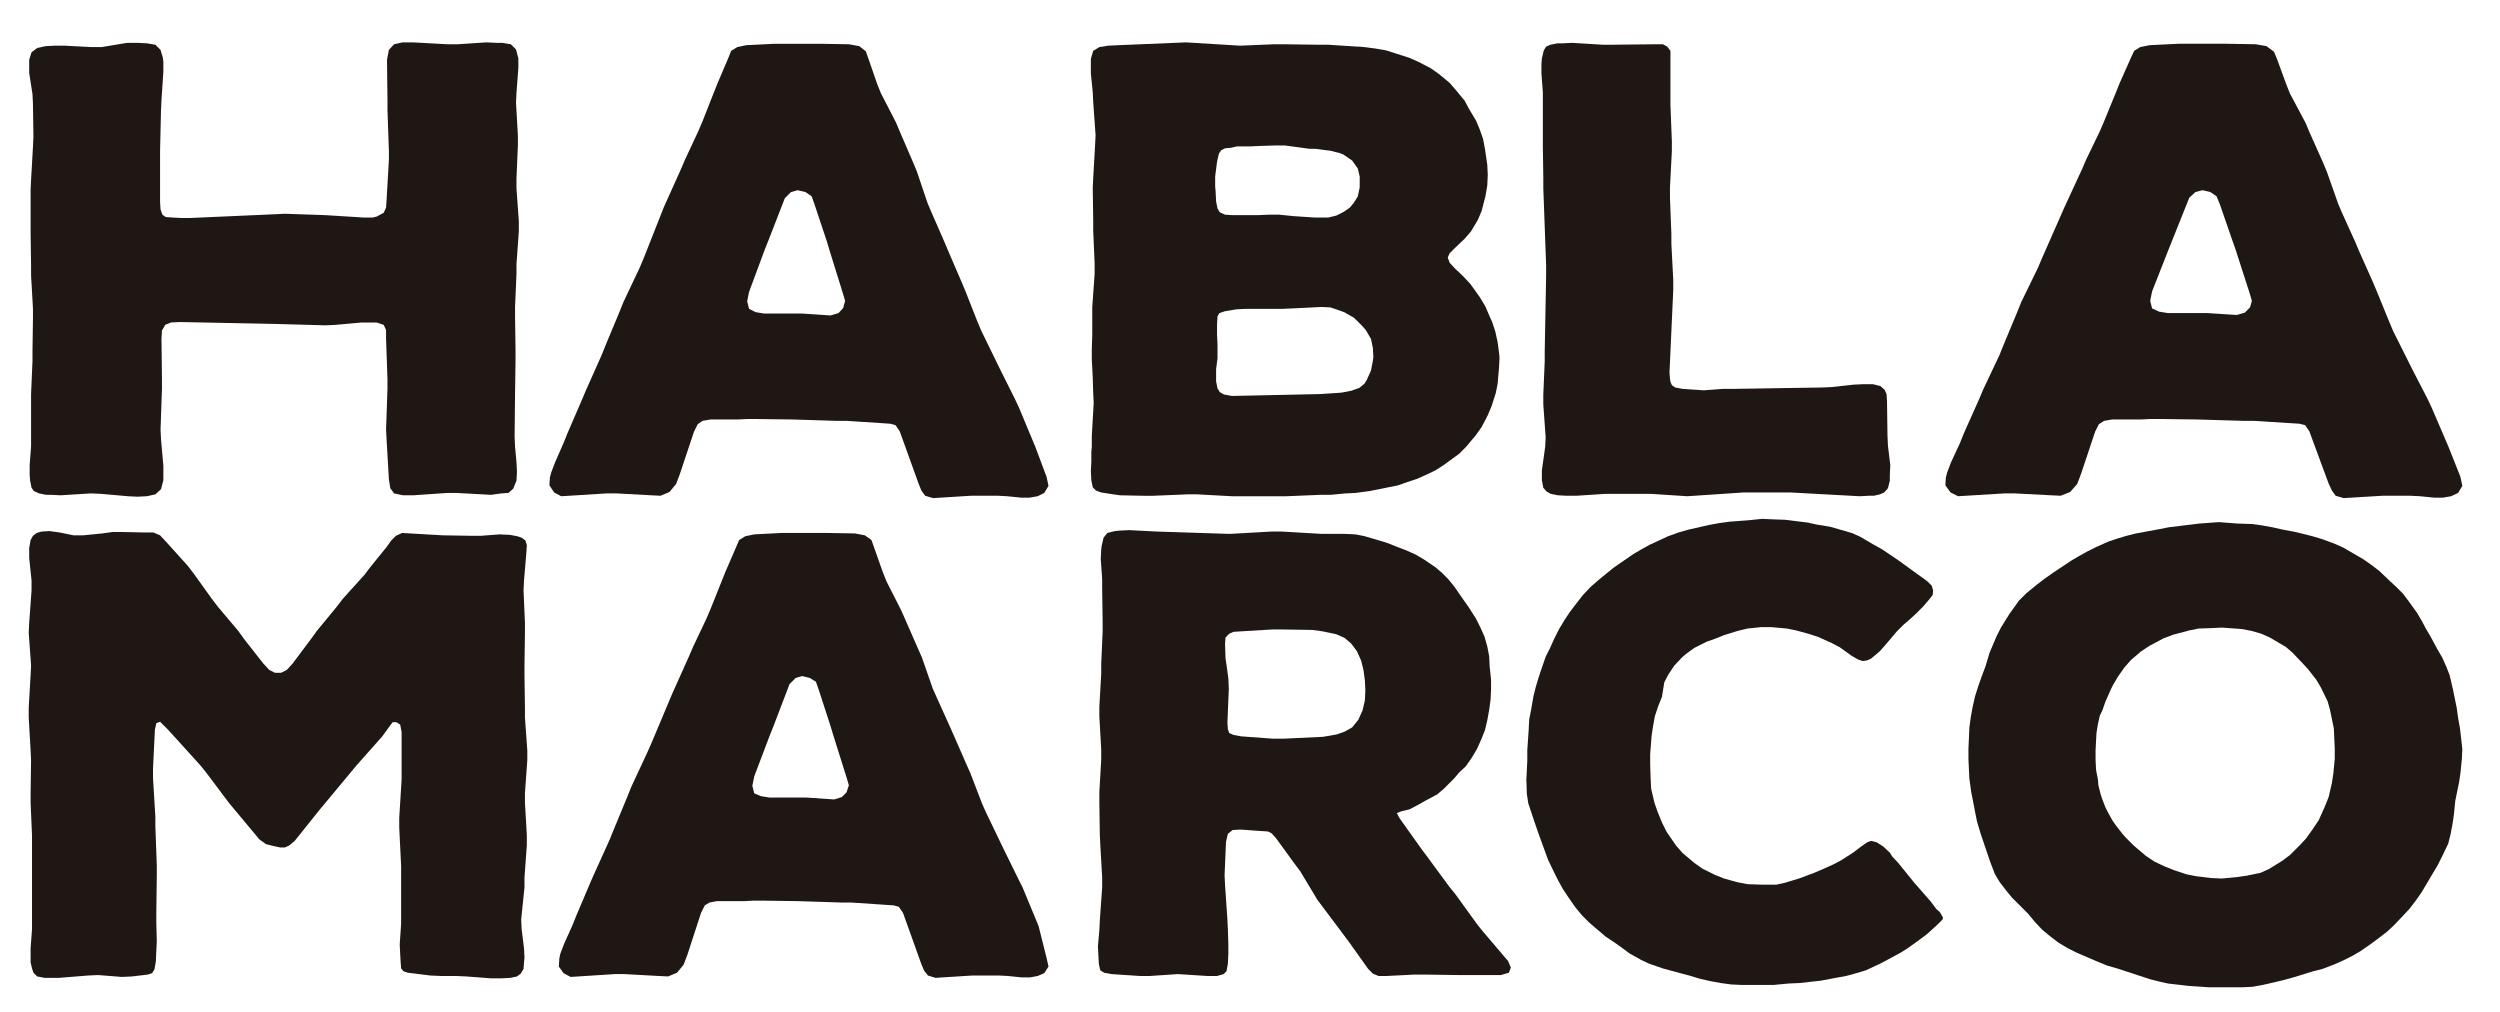 <?xml version="1.0" encoding="utf-8"?>
<!-- Generator: Adobe Illustrator 25.3.1, SVG Export Plug-In . SVG Version: 6.00 Build 0)  -->
<svg version="1.1" id="Capa_1" xmlns="http://www.w3.org/2000/svg" xmlns:xlink="http://www.w3.org/1999/xlink" x="0px" y="0px"
	 viewBox="0 0 531 215" style="enable-background:new 0 0 531 215;" xml:space="preserve">
<style type="text/css">
	.st0{fill:#1F1713;}
</style>
<g>
	<path class="st0" d="M110.7,195.3l0.1,2.1l0.5,4l0.1,2l-0.1,1l-0.1,1.4l-0.6,1l-0.8,0.6l-1.4,0.3l-2,0.1h-2.1l-5.2-0.4l-2.2-0.1
		h-3.2l-2.3-0.1l-4.8-0.6l-0.9-0.3l-0.5-0.6l-0.1-1.3l-0.1-1.8l-0.1-2l0.3-4.4V184l-0.4-8.2v-2.1l0.5-8.1v-10.1l-0.3-1.6l-0.8-0.5
		h-0.8l-0.9,1.2l-1.3,1.8l-5.5,6.2l-7.9,9.5l-5.2,6.5l-1.2,1l-0.9,0.4h-1l-1.4-0.3l-1.6-0.4l-1.4-1l-6.5-7.8l-4.8-6.4l-1.3-1.6
		l-6.8-7.5l-1.7-1.7l-0.8,0.3l-0.3,1.4l-0.4,8.2v2.1l0.5,8.2v2.1l0.3,8.2v2.1l-0.1,8.1v2l0.1,3.9l-0.1,2.1l-0.1,2.2l-0.3,1.7
		l-0.5,0.8l-0.9,0.3l-3.4,0.4l-2.1,0.1l-5.1-0.4l-2.1,0.1l-6.2,0.5h-3l-1.6-0.3l-0.8-0.8l-0.3-0.9l-0.3-1.3v-3l0.3-4v-20l-0.3-6.9
		v-2.1l0.1-6.9l-0.1-2.1l-0.4-7v-2.1l0.4-6.9l0.1-2.1l-0.5-6.9l0.1-2.1l0.5-6.9v-2.1l-0.5-4.8v-2.1l0.3-1.7l0.5-0.9l0.8-0.6l1-0.3
		l1.7-0.1l2.2,0.3l2.9,0.6h2.1l4-0.4l2.2-0.3L26,113l4.9,0.1h1.7l1.4,0.6l1.3,1.4l4.6,5.1l1.3,1.7l3.8,5.3l1.3,1.7l4.3,5.1l1.3,1.8
		l4,5.1l1.3,1.4l1.2,0.6h1.3l1.2-0.6l1.2-1.3l3.9-5.2l1.3-1.8l4.2-5.1l1.3-1.7l4.6-5.1l1.3-1.7l3.4-4.2l1-1.4l1-1l1.3-0.6l1.7,0.1
		l6.9,0.4l6.1,0.1h2.1l3.9-0.3l2.2,0.1l1.6,0.3l0.9,0.3l0.8,0.6l0.3,1l-0.1,1.6l-0.5,5.9l-0.1,2.1l0.3,6.9v2.1l-0.1,6.9v2.1l0.1,6.9
		v2.1l0.5,7v2.1l-0.5,6.9v2.1l0.4,6.9v2.1l-0.5,6.9v2.1L110.7,195.3z"/>
	<path class="st0" d="M222.3,203.5l0.4,1.8l-0.9,1.4l-1.4,0.6l-1.6,0.3H217l-2.9-0.3l-1.9-0.1h-5.7l-7.8,0.5l-1.6-0.5l-0.8-1
		l-0.6-1.4l-3.9-10.9l-0.9-1.3l-1.1-0.3l-1.5-0.1l-7.5-0.5h-2l-9.4-0.3l-7.5-0.1h-1.9l-1.9,0.1h-5.8l-1.6,0.3l-1,0.6l-0.8,1.6
		l-2.9,8.9l-0.8,2.1l-1.4,1.7l-1.9,0.8l-2-0.1l-7.3-0.4h-2l-7.8,0.5l-1.6,0.1l-1.5-0.8l-1-1.4l0.1-1.7l0.2-1l0.8-2.1l1.8-4l0.8-2
		l3.1-7.3l0.8-1.8l3.3-7.3l0.8-2l2.9-7l0.8-2l3.4-7.3l0.8-1.8l4.5-10.7l3.5-7.8l0.9-2.1l2.8-5.9l0.9-2.1l2.4-6l0.8-2l2.3-5.3
		l0.6-1.4l1.3-0.8l1.9-0.4l5.8-0.3h9.8l5.8,0.1l2.1,0.4l1.4,1l0.6,1.7l1.8,5.1l0.8,2l3.1,6.1l0.8,1.8l2.8,6.4l0.8,1.8l2.3,6.6
		l0.8,1.8l2.8,6.2l0.8,1.8l2.8,6.4l0.8,1.8l2.5,6.5l0.8,1.8l3.9,8.1l3,6.1l0.9,1.8l3.4,8.2L222.3,203.5z M180.3,166.8l-0.5-1.7
		l-2.8-8.9l-0.6-2l-2.5-7.7l-0.6-1.7L172,144l-1.6-0.4L169,144l-1.3,1.3l-3.4,8.9l-0.8,2l-3.3,8.7l-0.4,2l0.4,1.6l1.4,0.6l1.8,0.3
		h7.9l5.9,0.4l1.6-0.5l1-1L180.3,166.8z"/>
	<path class="st0" d="M320.5,206.6l-1.7,0.5h-9.1l-7.2-0.1h-2.1l-5.9,0.3h-1.7l-1.2-0.5l-1-1l-4.2-5.9l-1.2-1.6l-4.2-5.6l-1.2-1.6
		l-3.6-6l-1.2-1.6L271,178l-0.9-1l-0.8-0.4l-1.6-0.1l-4.2-0.3l-1.7,0.1l-1,0.8l-0.4,1.7l-0.3,7.1l0.1,2.1l0.5,7.3l0.1,2.1l0.1,3.1
		v2.1l-0.1,2.1l-0.3,1.6l-0.6,0.6l-1.4,0.4h-2.1l-6.2-0.4l-6,0.4h-2.1l-6-0.4l-1.6-0.3l-0.8-0.5l-0.3-1.3l-0.1-1.8l-0.1-2l0.3-3.4
		l0.1-2.1l0.5-7v-2.1l-0.4-7l-0.1-2.1l-0.1-6.9v-2.1l0.4-7v-2.1l-0.4-7v-2.1l0.4-7v-2.1l0.3-6.9v-2.1l-0.1-7V123l-0.3-4.3l0.1-2
		l0.1-0.8l0.4-1.7l0.8-1l1.6-0.4l1-0.1l2-0.1l5.9,0.3l15.5,0.5l8.9-0.5h2.1l8.6,0.5h4.9l2.2,0.1l2,0.4l2.7,0.8l2,0.6l2,0.8l2.1,0.8
		l2,0.9l1.7,1l2.5,1.7l1.4,1.2l1.3,1.3l1.3,1.6l1.8,2.6l1.2,1.7l1.6,2.5l0.9,1.8l0.9,2l0.6,2.1l0.4,2.1l0.1,2.1l0.3,2.9v2.1
		l-0.1,2.1l-0.3,2.2l-0.4,2.2l-0.5,2.1l-0.8,2l-0.9,2l-1.2,2l-1.2,1.7L310,164l-1.2,1.4l-2.1,2.1l-1.4,1.2l-2.6,1.4l-1.6,0.9
		l-1.7,0.9l-1.7,0.4l-1,0.4l0.5,1l4.7,6.6l1.2,1.6l4.7,6.4l1.3,1.6l4.7,6.5l1.3,1.6l4,4.7l1.2,1.4l0.6,1.4L320.5,206.6z M281,156.5
		l2.9-0.5l1.7-0.6l1.6-0.9l1.3-1.6l0.9-2l0.5-2.1l0.1-2.1l-0.1-2.2l-0.3-2.2l-0.5-2l-0.9-2l-1.2-1.6l-1.4-1.2l-1.8-0.8l-2.9-0.6
		l-2.1-0.3l-6.5-0.1h-2.1l-6.6,0.4l-1.6,0.1l-0.9,0.4l-0.8,0.8l-0.1,1.4l0.1,3l0.3,2.1l0.3,2.2l0.1,2.2l-0.3,7.2l0.1,1.4l0.3,0.8
		l0.9,0.4l1.6,0.3l6.8,0.5h2.1L281,156.5z"/>
	<path class="st0" d="M412.6,195.3l-1,1l-2.3,2.1l-1.6,1.2l-2.5,1.8l-1.6,1l-2.6,1.4l-1.7,0.9l-3,1.4l-2,0.6l-2.2,0.6l-2.2,0.4
		l-3.2,0.6l-4.5,0.5l-2.3,0.1l-3.2,0.3h-6.8l-2.2-0.1l-2.2-0.3l-2.2-0.4l-2.2-0.5l-2-0.6l-5.9-1.6l-2.9-1l-1.7-0.8l-2.5-1.4
		l-1.6-1.2l-1.7-1.2l-1.8-1.2l-3.4-2.9l-1.6-1.6l-1.4-1.7l-1.4-2l-1.2-1.8l-1-1.8l-0.9-1.8l-1.3-2.7l-2-5.5l-0.9-2.6l-1.3-3.9
		l-0.3-2l-0.1-3l0.1-2l0.1-2.1v-2.2l0.3-4.4l0.1-2.1l0.4-2l0.5-2.9l0.5-2l0.6-2l0.6-1.8l0.9-2.6l0.9-1.8l0.9-2l1-2l1.2-2l1.2-1.8
		l1.3-1.7l1.4-1.8l1.6-1.7l1.6-1.4l1.7-1.4l1.6-1.3l4.2-2.9l1.7-1l1.8-1l3.9-1.8l2.2-0.8l2.1-0.6l4.4-1l2.2-0.4l2.2-0.3l4-0.3
		l2.9-0.3l2,0.1l2.9,0.1l4.8,0.6l1.8,0.4l3,0.5l4.5,1.3l1.8,0.8l2.9,1.7l1.8,1l3.4,2.3l4,2.9l1.4,1l0.8,0.6l0.9,0.9l0.3,1l-0.1,1
		l-0.8,1l-1.2,1.4l-1.4,1.4l-1.4,1.3l-1.4,1.2l-1.4,1.4l-2.2,2.6l-1.4,1.6l-0.7,0.6l-1.2,1l-0.9,0.4l-0.9,0.1l-0.9-0.3l-1.4-0.8
		l-2.5-1.8l-1.7-0.9l-2.9-1.3l-1.8-0.6l-2.9-0.8l-2-0.4l-3.3-0.3h-2.1l-2.9,0.3l-2.1,0.5l-2.9,0.9l-2,0.8l-1.7,0.6l-2.6,1.3
		l-1.8,1.3l-0.9,0.8l-1.6,1.7l-1.2,1.8l-0.9,1.7L353,148l-0.8,2l-0.7,2.1l-0.4,2.2l-0.3,2l-0.3,3.9v2.1l0.1,3.2l0.1,2l0.7,3l0.7,2
		l0.9,2.2l1,2l2,2.9l1.4,1.6l2.5,2.1l1.7,1.2l2.6,1.3l2,0.8l2.9,0.8l2.1,0.4l3.1,0.1h3l1.8-0.4l1-0.3l2-0.6l3.2-1.2l2.1-0.9l2-0.9
		l1.7-0.9l2.5-1.6l1.7-1.3l1.3-0.9l0.8-0.3l1.2,0.3l1.4,0.9l1.4,1.3l0.5,0.8l1.3,1.4l2.1,2.6l1.3,1.6l3.5,4l1.2,1.6l0.7,0.6l0.7,1.2
		L412.6,195.3L412.6,195.3z"/>
	<path class="st0" d="M523,159.1l-0.1,2.1l-0.3,3l-0.3,2l-0.8,3.9l-0.3,3l-0.3,2l-0.4,2.1l-0.5,2l-1.3,2.7l-0.9,1.8l-3.5,5.9
		l-1.2,1.7l-1.3,1.7l-1.3,1.4l-2.1,2.2l-1.4,1.3l-1.7,1.3l-1.6,1.2l-2.3,1.6l-1.7,1l-2,1l-1.8,0.8l-2.6,1l-2,0.5l-4.2,1.3l-2.2,0.6
		l-2.1,0.5l-2.2,0.5l-2.2,0.4l-2.2,0.1h-7l-4.4-0.3l-4.3-0.5l-1.8-0.4l-2-0.5l-7-2.3l-2.1-0.6l-2.2-0.9l-4.2-1.8l-2-1l-2-1.2
		l-1.7-1.3l-1.7-1.4l-1.6-1.7l-1.4-1.7l-3.5-3.5l-1.3-1.6l-1.3-1.7l-1-1.7l-1-2.6l-2-5.9l-0.8-2.7l-0.4-2l-0.4-2.1l-0.4-2l-0.4-2.9
		l-0.1-2l-0.1-2.2v-2.2l0.1-2.2l0.1-2.3l0.3-2.2l0.4-2.2l0.5-2.2l0.7-2.2l0.7-2l0.8-2.1l0.9-3l0.9-2.1l0.5-1.2l1-2l1.8-2.9l1.3-1.8
		l0.7-1l1.6-1.6l2.2-1.8l1.7-1.3l1.7-1.2l3.9-2.6l1.7-1l1.8-1l1.8-0.9l2.7-1.2l1.8-0.6l2-0.6l2-0.5l4.9-0.9l2-0.4l6.5-0.8l4.2-0.3
		l3.9,0.3l3.1,0.1l2.2,0.3l2.2,0.4l2.2,0.5l2.2,0.4l2.1,0.5l2,0.5l2,0.6l2.7,1l1.8,0.8l4.3,2.5l1.7,1.2l1.7,1.3l2.2,2.1l1.4,1.3
		l1.4,1.4l1.2,1.6l1.8,2.5l1,1.7l0.9,1.7l1,1.7l1.4,2.6l1,1.7l0.9,2l0.7,1.8l0.7,3l0.8,3.9l0.3,2.2l0.4,2.2L523,159.1z M491.3,176
		l1.2-1.8l1.3-2.9l0.8-2l0.7-3l0.3-2l0.3-3.1v-2.2l-0.1-2.2l-0.1-2.1l-0.8-3.9l-0.5-1.8l-1.4-2.9l-1-1.7l-1.8-2.3l-1.3-1.4l-2-2.1
		l-1.4-1.2l-3.4-2l-1.8-0.8l-2.1-0.6l-2.1-0.4l-4.2-0.3l-2,0.1l-2.9,0.1l-2,0.4l-3.4,0.9l-2.1,0.8l-3,1.6l-1.8,1.2l-2.1,1.8
		l-1.4,1.6l-1.4,2l-1,1.7l-0.4,0.8l-1.2,2.7l-0.7,2L446,152l-0.4,1.8l-0.3,1.8l-0.1,1.8l-0.1,2v2l0.1,2.1l0.4,2.1l0.1,1.2l0.5,2
		l0.3,0.9l0.7,1.8l0.5,1l1,1.8l0.7,1l1.4,1.8l0.8,0.9l1.6,1.6l2.6,2.2l1.8,1.2l2.1,1l2,0.8l2.7,0.9l2,0.4l3.3,0.4l2.2,0.1l3.2-0.3
		l2.1-0.3l2.9-0.6l1.8-0.8l2.9-1.8l1.6-1.2l2.1-2.1l1.3-1.4L491.3,176z"/>
	<path class="st0" d="M222.3,101.3l0.4,1.9l-0.9,1.5l-1.4,0.7l-1.7,0.3h-1.8l-3-0.3l-1.9-0.1h-5.8l-8,0.5l-1.7-0.5l-0.8-1.1
		l-0.6-1.5l-4-11.1l-0.9-1.3l-1.1-0.3l-1.5-0.1l-7.7-0.5h-2l-9.6-0.3l-7.7-0.1h-1.9l-1.9,0.1h-5.9l-1.7,0.3l-1,0.7l-0.8,1.6l-3,9
		l-0.8,2.1l-1.4,1.7l-1.9,0.8l-2-0.1l-7.4-0.4h-2l-8,0.5l-1.7,0.1l-1.5-0.8l-1-1.5l0.1-1.7l0.3-1.1l0.8-2.1l1.8-4.1l0.8-2l3.2-7.4
		l0.8-1.9l3.3-7.4l0.8-2l3-7.2l0.8-2l3.5-7.4l0.8-1.9L141,44l3.6-8l0.9-2.1l2.8-6l0.9-2.1l2.4-6.1l0.8-2l2.3-5.4l0.6-1.5l1.3-0.8
		l1.9-0.4l5.9-0.3h10l5.9,0.1l2.2,0.4l1.4,1.1l0.6,1.7l1.8,5.2l0.8,2l3.2,6.2l0.8,1.9l2.8,6.5l0.8,1.9l2.3,6.8l0.8,1.9l2.8,6.4
		l0.8,1.9l2.8,6.5l0.8,1.9l2.6,6.6l0.8,1.9l4,8.2l3.1,6.2l0.9,1.9l3.5,8.4L222.3,101.3z M179.5,63.9l-0.5-1.7l-2.8-9l-0.6-2
		l-2.6-7.8l-0.6-1.7l-1.3-0.9l-1.7-0.4l-1.4,0.4l-1.3,1.3l-3.5,9l-0.8,2l-3.3,8.9l-0.4,2l0.4,1.6l1.4,0.7l1.8,0.3h8.1l6,0.4l1.7-0.5
		l1-1.1L179.5,63.9z"/>
	<path class="st0" d="M109.3,92.8l0.1,2.1l0.3,3.3l0.1,2l-0.1,1.9l-0.7,1.7l-1,0.9l-1.5,0.1l-2.2,0.3l-7.3-0.4H95l-7.2,0.5h-2.2
		l-1.9-0.4l-0.8-1.1l-0.3-1.9l-0.5-8.6L82,91.2l0.3-8.6v-2.1L82,72v-1.9l-0.5-1.1l-1.5-0.5h-3.2L71.3,69l-2.2,0.1l-10.8-0.3
		l-20.2-0.4l-1.8,0.1L35.1,69l-0.7,1.2L34.3,72l0.1,8.5v2.1l-0.3,8.6l0.1,2.1l0.5,5.7v3l-0.5,1.9l-1.2,1.1l-1.8,0.4l-2,0.1l-2-0.1
		l-5.7-0.5l-2.2-0.1l-6.4,0.4l-2.2-0.1H9.8l-1.5-0.3l-1.1-0.5l-0.5-0.7l-0.3-1.5l-0.1-1.2v-2.1l0.3-4V83.7l0.3-7v-2.1l0.1-7v-2.1
		l-0.4-7v-2.1l-0.1-7v-9.1l0.1-2.1l0.4-7l0.1-2.1l-0.1-7l-0.1-2.1l-0.7-4.5v-2.8l0.5-1.6l1.2-0.9l1.8-0.4l2-0.1h2l5.7,0.3h2.2
		L27,9.1h2.2l2,0.1l1.8,0.3l1.1,1.1l0.5,1.7l0.1,0.9v2l-0.4,6l-0.1,2.1L34,32v10.9l0.1,1.6l0.4,1.1l0.7,0.5l1.4,0.1l1.9,0.1h1.9
		l18.1-0.8l2-0.1l8.7,0.3l8,0.5h2L80,46l1.5-0.8l0.5-1.1l0.1-1.5l0.5-8.6V32l-0.3-8.6v-2.1l-0.1-8.6l0.4-2.1l1.1-1.2L85.5,9h2.2
		l7.3,0.4h2.2l6.1-0.4l2.2,0.1h1.2l1.8,0.3l1.1,1.1l0.5,1.9v2l-0.4,5.3l-0.1,2.1l0.4,7v2.1l-0.3,7v2.1l0.5,7v2.1l-0.5,7v2.1l-0.3,7
		v2.1l0.1,7v2.1l-0.1,7L109.3,92.8L109.3,92.8z"/>
	<path class="st0" d="M318.5,75.9l-0.1,2.1l-0.3,3.5l-0.4,2l-0.9,2.8l-0.8,1.9l-1.3,2.5l-1.2,1.7l-2.1,2.5l-1.5,1.5l-3.3,2.4
		l-1.7,1.1l-1.9,0.9l-2,0.9l-2.1,0.7l-2,0.7l-6,1.2l-3,0.4l-2.1,0.1l-3.2,0.3h-2.1l-7.3,0.3h-11.5l-7.4-0.4h-2.1l-7.3,0.3h-2l-5-0.1
		l-2.1-0.3l-1.9-0.3l-1.1-0.4l-0.7-0.7l-0.3-1.5l-0.1-1.9l0.1-2v-2.1l0.1-1.1v-2.3l0.4-7l-0.1-2.1l-0.1-3.3l-0.1-2l-0.1-1.9v-2
		l0.1-3.3v-5.8l0.5-7V56l-0.3-7v-2.1l-0.1-7l0.1-2.1l0.4-7l0.1-2.1l-0.5-7l-0.1-2.1l-0.4-4v-3.1l0.5-1.7l1.3-0.8l1.9-0.3l2.1-0.1
		L251.9,9l11.5,0.7l7.2-0.3h2.1l7.3,0.1h2.1l7.7,0.5l2.3,0.3l2.3,0.4l5,1.6l2,0.9l2.5,1.3l1.7,1.2l2.3,1.9l1.3,1.5l1.9,2.3l0.9,1.7
		l1.5,2.5l0.8,1.9l0.7,2l0.4,2.1l0.5,3.4l0.1,2.1l-0.1,2.3l-0.4,2.3l-0.8,3.1l-0.8,1.9l-1.5,2.5l-1.3,1.5l-2.1,2l-1.1,1.1l-0.4,0.9
		l0.4,1.1l1.2,1.3l1.6,1.5l1.6,1.7l2,2.8l1.2,2l0.9,2.1l0.5,1.1l0.7,2.1l0.5,2.3l0.3,2.3L318.5,75.9z M258.1,39.6l0.1,1.1l0.1,2.1
		l0.3,1.5l0.5,0.8l1.1,0.5l1.6,0.1h5.3l2.3-0.1h2.3l3,0.3l4.5,0.3h2.9l1.7-0.4l1.6-0.8l1.3-0.9l0.9-1.1l0.8-1.3l0.4-1.9v-2.3
		l-0.4-1.7l-1.2-1.7l-1.9-1.3l-0.8-0.3l-2-0.5l-0.9-0.1l-2.3-0.3h-1.2l-5.2-0.7h-2l-3.3,0.1l-2.1,0.1h-2.8l-1.3,0.3l-1.2,0.1
		l-0.8,0.4l-0.5,0.7l-0.4,1.7l-0.4,3.2L258.1,39.6z M288.7,82.4l1.1-0.9l0.5-0.8l0.9-2l0.4-2.1l0.1-0.8l-0.1-1.9l-0.4-1.9l-1.1-1.9
		l-0.8-0.9l-1.7-1.7l-2.1-1.2l-2-0.7l-0.9-0.3l-1.9-0.1l-6,0.3l-2.3,0.1h-7.8l-2,0.1l-2.4,0.4l-1.2,0.4l-0.4,0.7l-0.1,1.6v2.3
		l0.1,2.1v2.9l-0.3,2.3V81l0.3,1.5l0.5,0.8l0.9,0.5l1.7,0.3l18.7-0.4l4.5-0.3l2.1-0.4L288.7,82.4z"/>
	<path class="st0" d="M401.5,98.8l-0.1,2.1v1.2l-0.4,1.6l-0.8,0.9l-0.9,0.4l-1.3,0.3h-1.1l-1.9,0.1l-14.7-0.8h-10l-11.9,0.8
		l-7.7-0.5h-9.8l-6.1,0.4h-2l-1.9-0.1l-1.5-0.3l-0.9-0.5l-0.7-0.8l-0.3-1.6v-2.1l0.7-5l0.1-2l-0.5-7v-2.1l0.3-7v-2.1l0.3-16.2v-2.1
		L327.8,40v-2.1l-0.1-7V19.6l-0.3-4v-2l0.1-1.2l0.4-1.7l0.5-0.8l0.9-0.4l1.5-0.3h1.1l2-0.1l6.5,0.4h2.1l9.4-0.1h1.3l0.9,0.5l0.7,0.9
		v11.5l0.3,7.7v2.1l-0.4,7.7V42l0.3,7.7v2.1l0.4,7.7v2.1l-0.8,17.5l0.1,1.3l0.1,0.7l0.3,0.7l0.7,0.5l1.6,0.3l4.5,0.3l4-0.3h2.1
		l19.1-0.3l2.1-0.1l4.5-0.5l2.1-0.1h2l1.6,0.4l0.9,0.8l0.4,0.9l0.1,1.5l0.1,7.4l0.1,2.1L401.5,98.8z"/>
	<path class="st0" d="M522.6,101.3l0.4,1.9l-0.9,1.5l-1.5,0.7l-1.7,0.3H517l-3-0.3l-2-0.1h-6l-8.2,0.5l-1.7-0.5l-0.8-1.1l-0.7-1.5
		l-4.1-11.1l-0.9-1.3l-1.2-0.3l-1.6-0.1l-8-0.5h-2.1l-10-0.3l-8-0.1h-2l-2,0.1h-6.1l-1.7,0.3l-1.1,0.7l-0.8,1.6l-3,9l-0.8,2.1
		l-1.5,1.7l-2,0.8l-2.1-0.1l-7.7-0.4h-2.1l-8.2,0.5l-1.7,0.1l-1.6-0.8l-1.1-1.5l0.1-1.7l0.3-1.1l0.8-2.1l1.9-4.1l0.8-2l3.3-7.4
		l0.8-1.9l3.5-7.4l0.8-2l3-7.2l0.8-2l3.6-7.4l0.8-1.9l4.8-10.9l3.7-8l0.9-2.1l2.9-6l0.9-2.1l2.5-6.1l0.8-2l2.4-5.4l0.7-1.5l1.3-0.8
		l2-0.4l6.1-0.3h10.3l6.1,0.1l2.3,0.4L483,11l0.7,1.7l1.9,5.2l0.8,2l3.3,6.2l0.8,1.9l2.9,6.5l0.8,1.9l2.4,6.8l0.8,1.9l2.9,6.4
		l0.8,1.9l2.9,6.5l0.8,1.9l2.7,6.6l0.8,1.9l4.1,8.2l3.2,6.2l0.9,1.9l3.6,8.4L522.6,101.3z M478.3,63.9l-0.5-1.7l-2.9-9l-0.7-2
		l-2.7-7.8l-0.7-1.7l-1.3-0.9l-1.7-0.4l-1.5,0.4L465,42l-3.6,9l-0.8,2l-3.5,8.9l-0.4,2l0.4,1.6l1.5,0.7l1.9,0.3h8.4l6.2,0.4l1.7-0.5
		l1.1-1.1L478.3,63.9z"/>
</g>
</svg>
